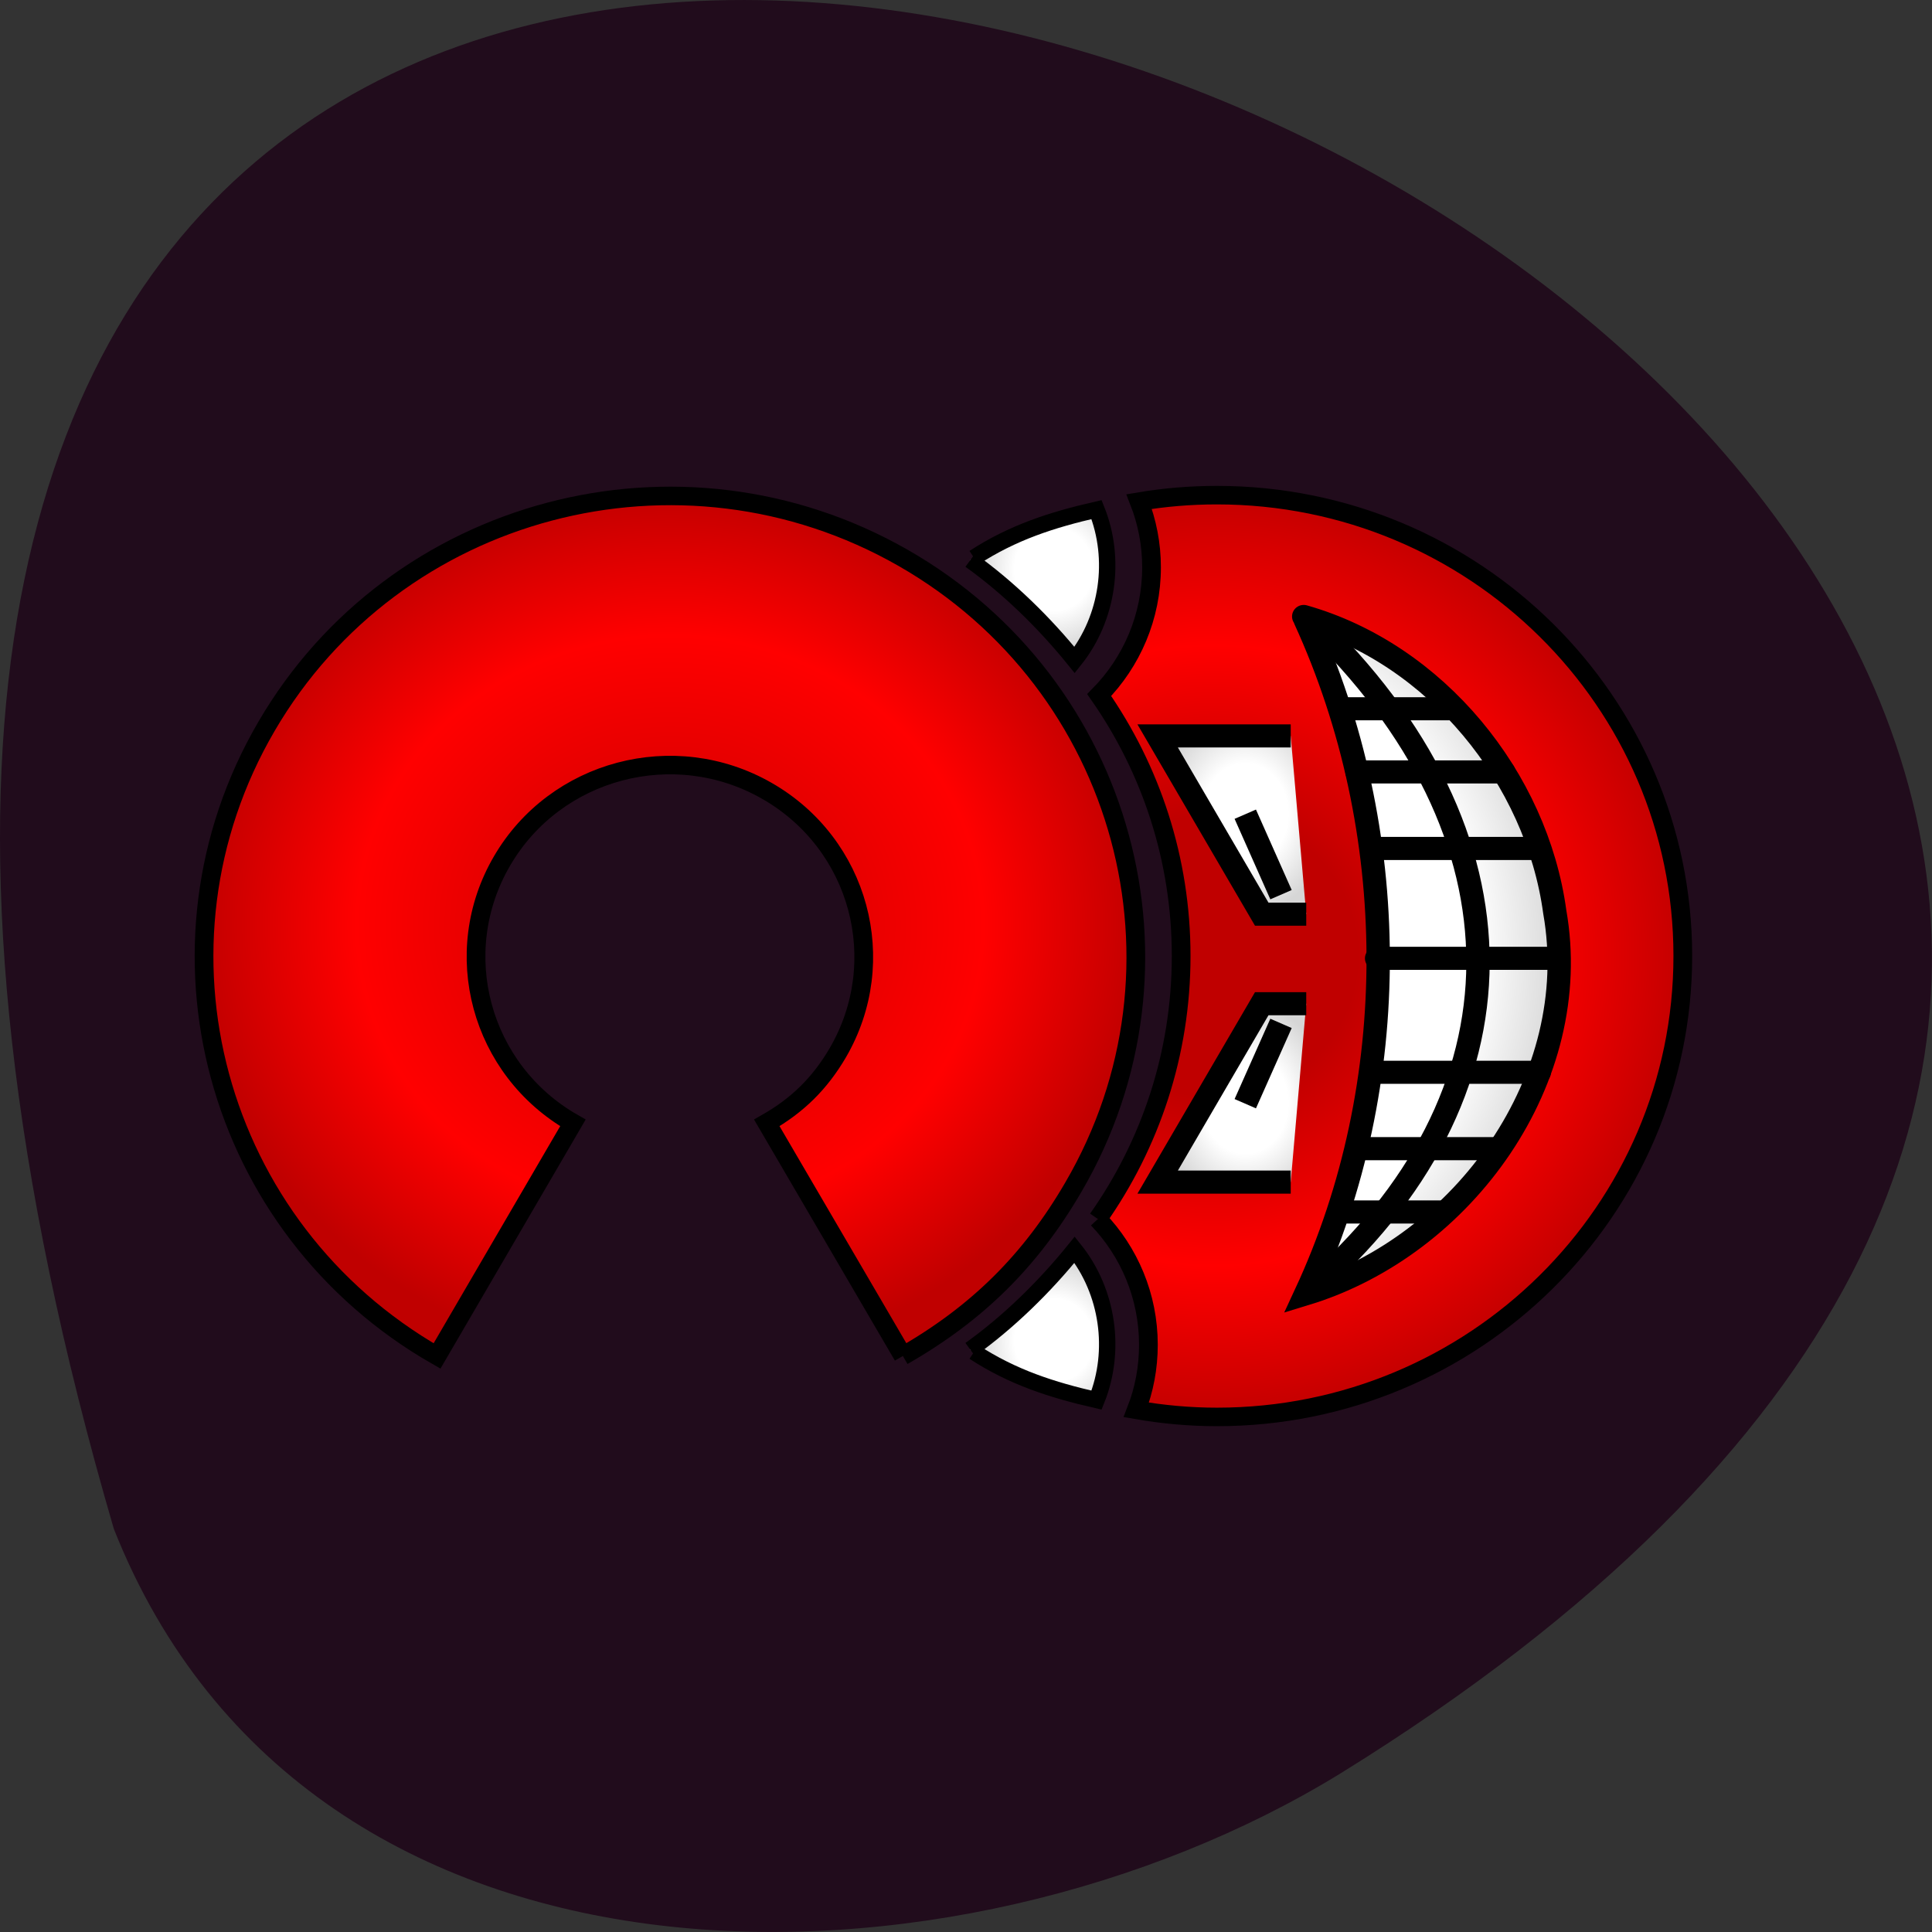 <svg xmlns="http://www.w3.org/2000/svg" viewBox="0 0 48 48" xmlns:xlink="http://www.w3.org/1999/xlink"><rect x="0" y="0" width="48" height="48" fill="#333333" stroke="none"/><defs><radialGradient id="5" gradientUnits="userSpaceOnUse" cx="278.68" cy="658.32" r="22.964" gradientTransform="matrix(1 0 0 1.184 0 -193.87)" xlink:href="#2"/><radialGradient id="4" gradientUnits="userSpaceOnUse" cx="278.68" cy="581.06" r="22.964" gradientTransform="matrix(1 0 0 1.184 0 -180.54)" xlink:href="#2"/><radialGradient id="6" gradientUnits="userSpaceOnUse" cx="227.52" cy="514.88" r="20.986" gradientTransform="matrix(1 0 0 -1.072 0 1201.59)" xlink:href="#2"/><radialGradient id="3" gradientUnits="userSpaceOnUse" cx="264" cy="618.67" r="37.23" gradientTransform="matrix(2.684 0 0 3.023 -444.56 -1324.69)"><stop stop-color="#fff"/><stop offset="0.763" stop-color="#fff"/><stop offset="1" stop-color="#d6d6d6"/></radialGradient><radialGradient id="1" gradientUnits="userSpaceOnUse" cx="270.26" cy="618.89" r="80.64" gradientTransform="matrix(1.585 0 0 1.574 -158.03 -428.49)"><stop stop-color="#c00000"/><stop offset="0.3" stop-color="#c00000"/><stop offset="0.66" stop-color="#f00"/><stop offset="1" stop-color="#c00000"/></radialGradient><radialGradient id="0" gradientUnits="userSpaceOnUse" cx="125" cy="610.75" r="126.96" gradientTransform="matrix(1 0 0 0.934 0 -32.94)"><stop stop-color="#df0000"/><stop offset="0.3" stop-color="#df0000"/><stop offset="0.66" stop-color="#f00"/><stop offset="1" stop-color="#c00000"/></radialGradient><radialGradient id="2" gradientUnits="userSpaceOnUse" cx="227.52" cy="514.88" r="20.986" gradientTransform="matrix(1 0 0 1.072 0 -110.57)"><stop stop-color="#fff"/><stop offset="0.5" stop-color="#fff"/><stop offset="1" stop-color="#d6d6d6"/></radialGradient></defs><path d="m 2.828 37.984 c -20.852 -71.5 82.17 -25.922 30.492 6.066 c -9.496 5.848 -25.613 6.254 -30.492 -6.066" fill="#210c1c"/><g stroke="#000"><g stroke-width="5"><path d="m 187.25 653.83 l -36.38 -62.944 c 8.248 -4.754 14.193 -10.696 18.966 -18.93 c 14.277 -24.787 5.82 -56.45 -18.966 -70.75 c -24.744 -14.303 -56.44 -5.815 -70.72 18.93 c -14.319 24.787 -5.82 56.45 18.925 70.75 l -36.3 62.944 c -59.5 -34.379 -79.927 -110.52 -45.553 -170.03 c 34.33 -59.51 110.49 -79.878 169.99 -45.542 c 59.5 34.34 79.927 110.52 45.553 169.99 c -11.43 19.864 -25.707 34.12 -45.553 45.584" transform="matrix(0.093 0 0 0.092 5.02 -26.464)" fill="url(#0)"/><path d="m 239.29 616.86 c 8.374 8.828 13.524 20.797 13.524 33.955 c 0 6.197 -1.13 12.139 -3.224 17.572 c 6.992 1.231 14.193 1.91 21.52 1.91 c 68.71 0 124.47 -55.771 124.47 -124.49 c 0 -68.72 -55.769 -124.44 -124.47 -124.44 c -7.08 0 -14.03 0.594 -20.767 1.74 c 2.135 5.518 3.308 11.502 3.308 17.741 c 0 13.412 -5.317 25.593 -13.984 34.506 c 13.817 20.03 21.897 44.31 21.897 70.46 c 0 26.4 -8.248 50.89 -22.274 71.01" transform="matrix(0.093 0 0 0.092 5.02 -26.464)" fill="url(#1)"/></g><path d="m 206.22 438.26 c 10.3 -6.791 20.809 -10.229 32.741 -12.988 c 5.317 13.37 3.098 29.29 -5.862 40.618 c -8.08 -10.1 -17.668 -19.566 -27.884 -26.952" transform="matrix(0.093 0 0 0.092 5.02 -26.464)" fill="url(#2)" stroke-width="4.376"/><g stroke-width="6.237"><path d="m 294.68 454.94 c 25.707 56.832 26.293 125.25 0.167 182.12 c 42.33 -13.07 74.36 -58.23 66.53 -103.14 c -4.857 -36.16 -31.736 -69.65 -67.07 -79.79" transform="matrix(0.093 0 0 0.092 5.02 -26.464)" fill="url(#3)" stroke-linecap="round"/><path d="m 294.98 534.52 h -11.891 l -27.801 -48.13 h 35.546" transform="matrix(0.093 0 0 0.092 5.02 -26.464)" fill="url(#4)" fill-rule="evenodd"/><g transform="matrix(0.093 0 0 0.092 5.02 -26.464)"><g fill="none"><path d="m 288.24 529.26 l -9.546 -21.731"/><g stroke-linecap="round"><path d="m 295.56 636.26 c 60.21 -52.5 60.5 -123.3 0.335 -181.28"/><path d="m 313.78 546.45 h 48.15"/><path d="m 312.39 516.78 h 44.841"/><path d="m 308.54 496.11 h 39.19"/><path d="m 304.94 479.05 h 28.09"/></g></g><path d="m 294.98 558.71 h -11.891 l -27.801 48.17 h 35.546" fill="url(#5)" fill-rule="evenodd"/><g fill="none"><path d="m 288.24 564.02 l -9.546 21.689"/><g stroke-linecap="round"><path d="m 312.39 577.22 h 44.841"/><path d="m 308.54 597.85 h 37.975"/><path d="m 304.94 614.95 h 25.833"/></g></g></g></g><path d="m 206.22 652.77 c 10.3 6.791 20.809 10.229 32.741 12.988 c 5.317 -13.37 3.098 -29.29 -5.862 -40.618 c -8.08 10.1 -17.668 19.566 -27.884 26.952" transform="matrix(0.093 0 0 0.092 5.02 -26.464)" fill="url(#6)" stroke-width="4.376"/></g></svg>